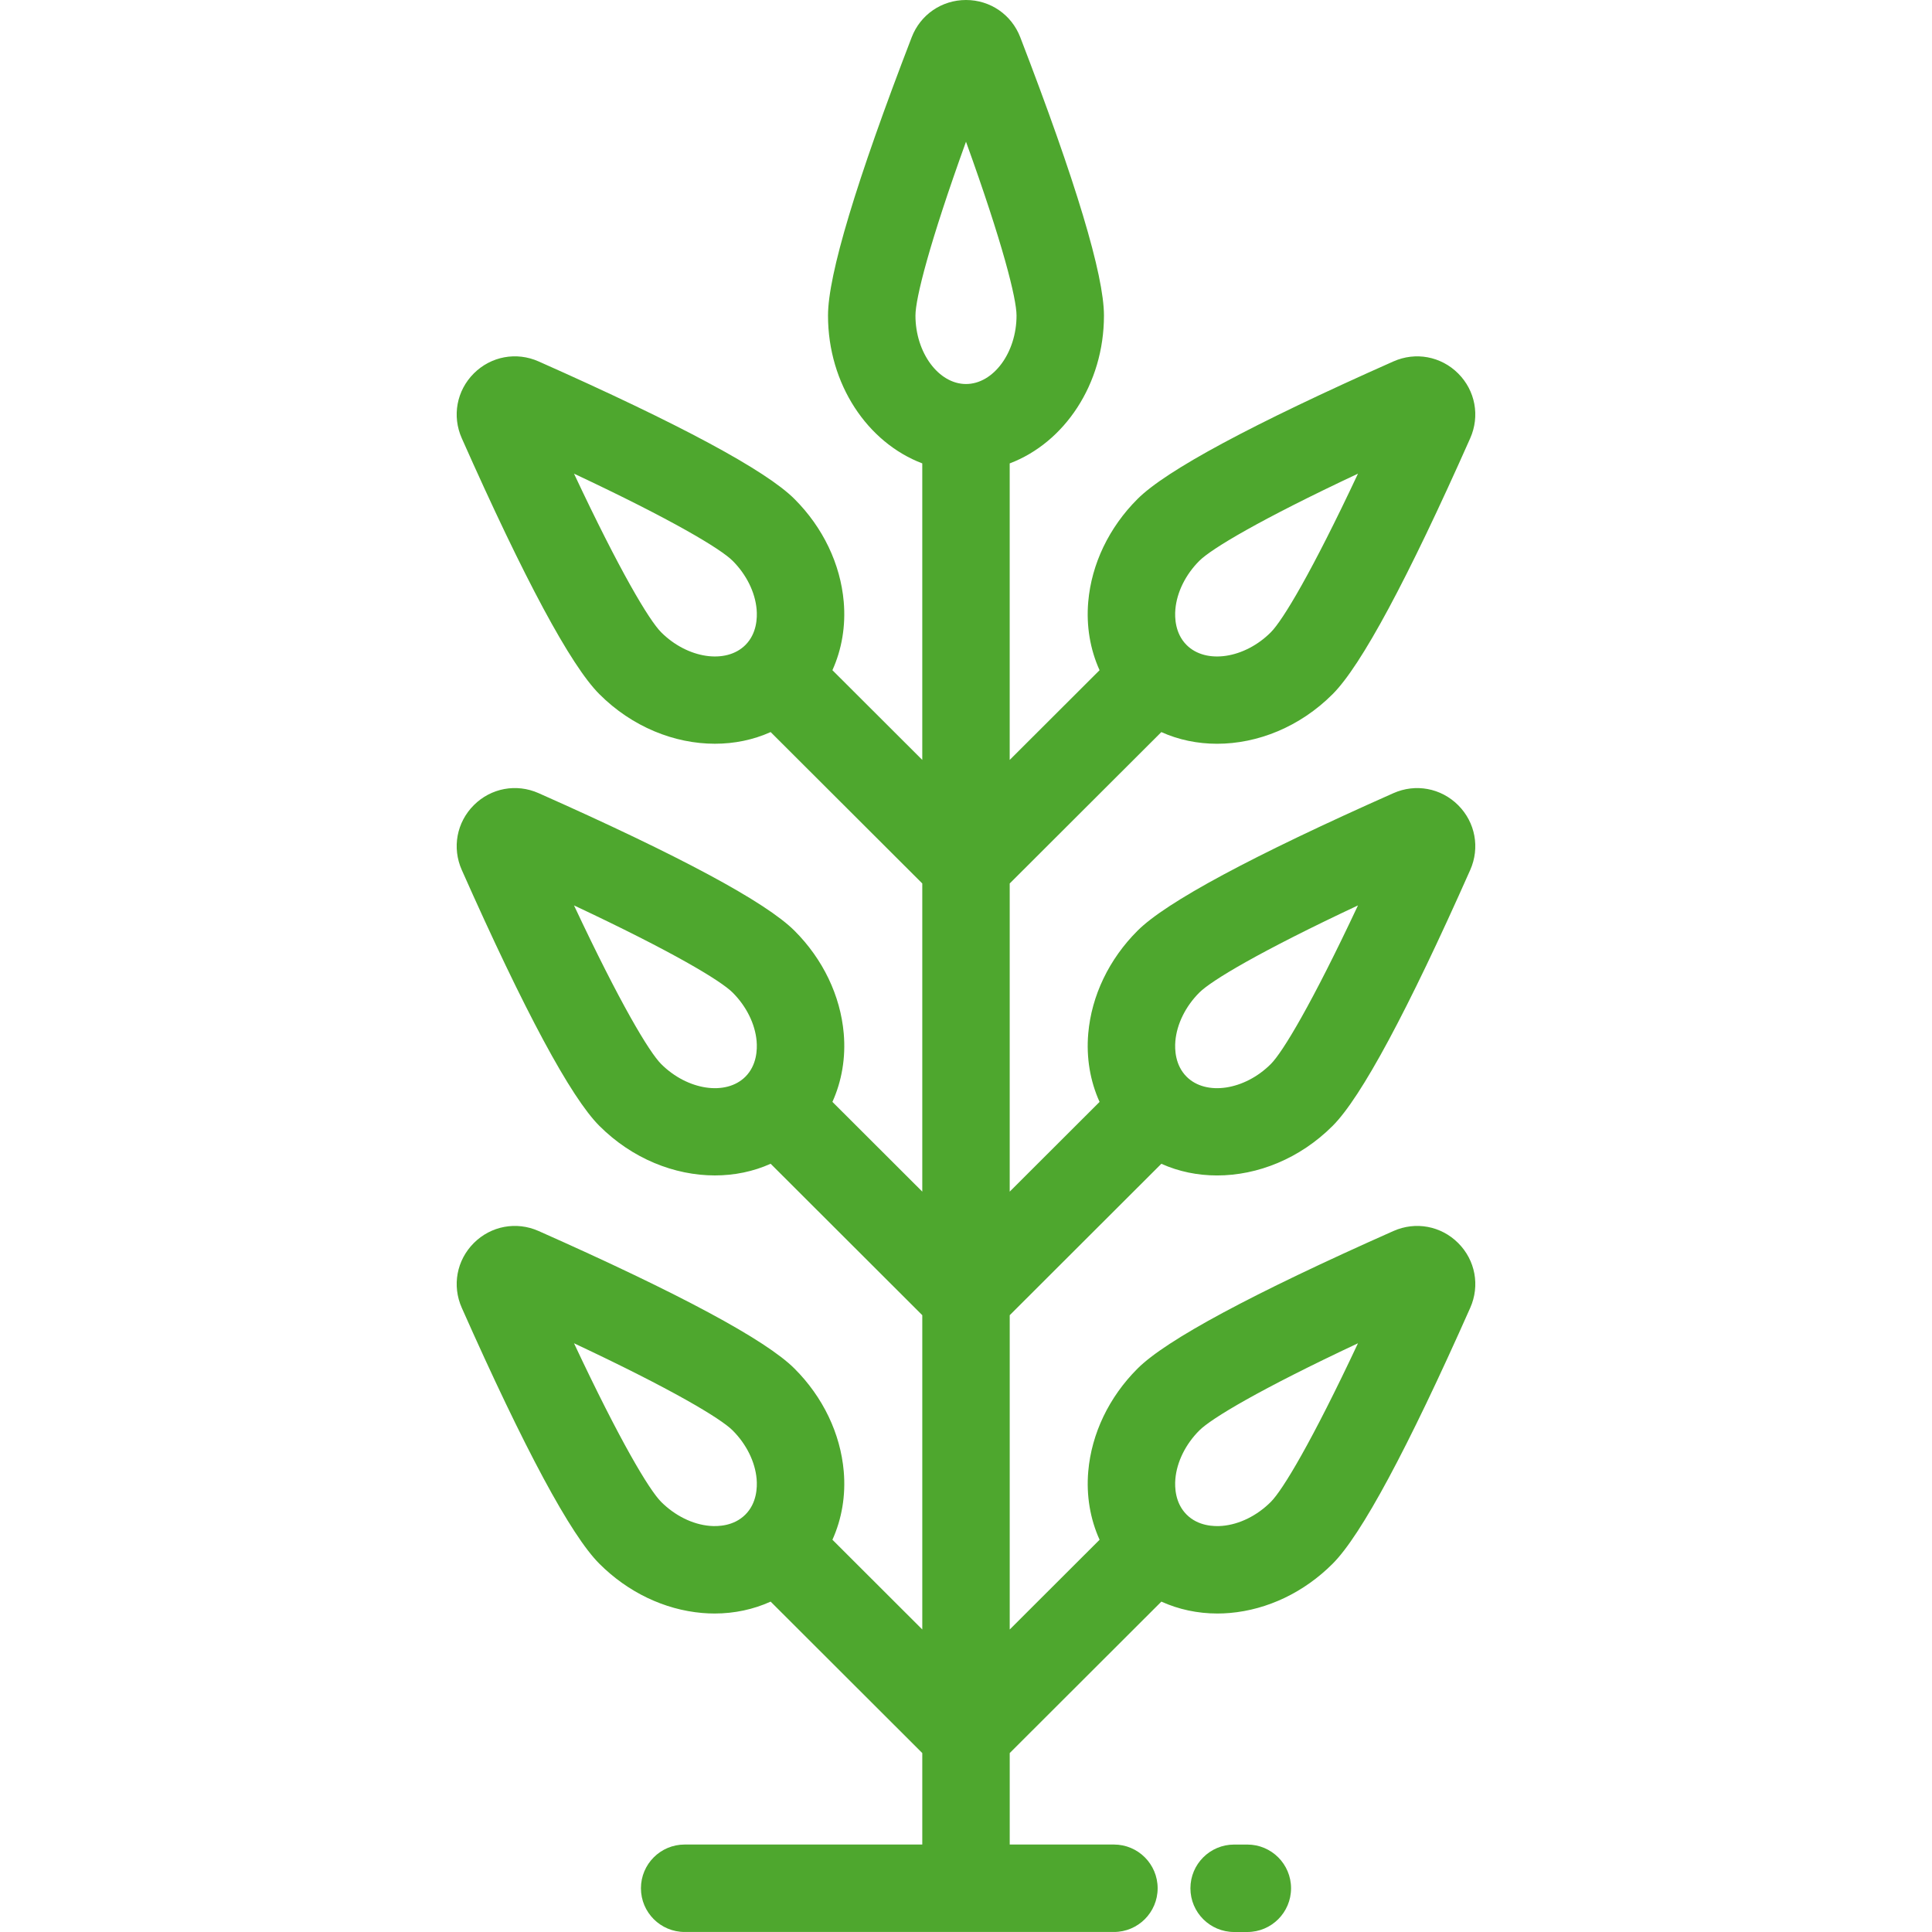 <!DOCTYPE svg PUBLIC "-//W3C//DTD SVG 1.1//EN" "http://www.w3.org/Graphics/SVG/1.1/DTD/svg11.dtd">
<!-- Uploaded to: SVG Repo, www.svgrepo.com, Transformed by: SVG Repo Mixer Tools -->
<svg fill="#4EA72E" height="800px" width="800px" version="1.1" id="Layer_1" xmlns="http://www.w3.org/2000/svg" xmlns:xlink="http://www.w3.org/1999/xlink" viewBox="0 0 512 512" xml:space="preserve">
<g id="SVGRepo_bgCarrier" stroke-width="0"/>
<g id="SVGRepo_tracerCarrier" stroke-linecap="round" stroke-linejoin="round"/>
<g id="SVGRepo_iconCarrier"> <g> <g> <path d="M386.437,329.421c-4.548-4.548-11.284-5.801-17.163-3.189c-37.433,16.616-60.251,28.885-67.822,36.463 c-7.544,7.538-12.179,17.206-13.051,27.225c-0.558,6.407,0.516,12.637,3.001,18.131l-23.814,23.782v-83.289h-0.003l40.187-40.131 c4.588,2.069,9.623,3.095,14.771,3.094c10.715,0,21.922-4.44,30.616-13.133c7.576-7.567,19.847-30.387,36.467-67.826 c2.61-5.879,1.357-12.617-3.192-17.164c-4.55-4.549-11.288-5.799-17.163-3.189c-37.433,16.616-60.251,28.885-67.823,36.463 c-7.544,7.538-12.177,17.206-13.05,27.225c-0.558,6.406,0.514,12.636,3.001,18.131l-23.815,23.781v-81.666l40.185-40.121 c4.588,2.069,9.621,3.095,14.769,3.095c10.718,0,21.927-4.443,30.62-13.145c7.576-7.567,19.847-30.387,36.467-67.826 c2.61-5.879,1.357-12.617-3.192-17.164c-4.55-4.548-11.288-5.799-17.163-3.189c-37.433,16.616-60.251,28.885-67.822,36.463 c-7.545,7.538-12.179,17.208-13.051,27.231c-0.558,6.409,0.514,12.64,3.001,18.135l-23.815,23.777v-78.581 c14.499-5.49,24.981-20.973,24.981-39.18c0-10.74-7.461-35.55-22.174-73.741C268.08,3.879,262.43,0,255.998,0 c-6.432,0-12.081,3.879-14.392,9.88c-14.714,38.193-22.175,63.003-22.175,73.742c0,18.207,10.481,33.69,24.981,39.18v78.581 l-23.814-23.776c2.485-5.494,3.558-11.727,3-18.135c-0.872-10.022-5.506-19.692-13.051-27.231 c-7.571-7.579-30.39-19.846-67.82-36.463c-5.876-2.61-12.615-1.359-17.163,3.189c-4.549,4.548-5.802,11.285-3.192,17.164 c16.621,37.438,28.891,60.258,36.458,67.816c8.698,8.707,19.909,13.153,30.63,13.153c5.146,0,10.179-1.025,14.767-3.095 l40.187,40.122v81.666l-23.814-23.781c2.485-5.493,3.559-11.724,3.001-18.132c-0.872-10.018-5.506-19.686-13.05-27.225 c-7.572-7.578-30.39-19.847-67.822-36.463c-5.875-2.61-12.615-1.359-17.163,3.189c-4.549,4.548-5.803,11.285-3.192,17.164 c16.621,37.438,28.891,60.258,36.462,67.821c8.699,8.698,19.903,13.138,30.622,13.137c5.146,0,10.18-1.025,14.769-3.095 l40.189,40.133v83.29l-23.814-23.781c2.485-5.493,3.558-11.724,3-18.131c-0.872-10.019-5.507-19.687-13.051-27.225 c-7.571-7.579-30.39-19.847-67.82-36.463c-5.874-2.609-12.615-1.359-17.163,3.189c-4.548,4.548-5.803,11.285-3.192,17.165 c16.622,37.44,28.891,60.258,36.458,67.816c7.541,7.547,17.212,12.184,27.234,13.055c1.112,0.096,2.218,0.145,3.316,0.145 c5.241,0,10.296-1.09,14.845-3.153l40.188,40.133v24.242h-62.973c-6.398,0-11.586,5.187-11.586,11.587s5.188,11.586,11.586,11.586 h113.76c6.398,0,11.586-5.187,11.586-11.586s-5.188-11.587-11.586-11.587h-27.614v-24.242l40.188-40.133 c4.548,2.062,9.603,3.153,14.845,3.153c1.097,0,2.205-0.049,3.316-0.145c10.021-0.87,19.694-5.507,27.225-13.046 c7.576-7.566,19.845-30.386,36.467-67.825C392.239,340.706,390.986,333.969,386.437,329.421z M311.484,275.892 c0.395-4.528,2.709-9.211,6.348-12.847c0.003-0.003,0.007-0.006,0.01-0.009c3.167-3.171,16.052-10.901,42.037-23.095 c-12.197,25.989-19.925,38.87-23.101,42.042c-6.955,6.955-17.175,8.492-22.312,3.361c0,0,0,0-0.001-0.001 C311.42,282.298,311.29,278.116,311.484,275.892z M311.485,161.481c0.394-4.533,2.708-9.217,6.348-12.853 c0.003-0.003,0.007-0.006,0.01-0.009c3.167-3.171,16.052-10.901,42.037-23.095c-12.197,25.989-19.926,38.872-23.105,42.046 c-6.952,6.959-17.172,8.5-22.31,3.368C311.42,167.893,311.29,163.706,311.485,161.481z M197.539,170.932 c-5.146,5.139-15.365,3.596-22.325-3.372c-3.17-3.167-10.898-16.05-23.097-42.037c25.989,12.196,38.87,19.924,42.037,23.095 c0.003,0.003,0.007,0.006,0.01,0.009c3.64,3.636,5.954,8.32,6.348,12.853C200.707,163.706,200.578,167.893,197.539,170.932z M197.537,285.338c-5.141,5.137-15.365,3.6-22.324-3.36c-3.17-3.167-10.898-16.05-23.097-42.037 c25.989,12.196,38.87,19.924,42.037,23.095c0.003,0.003,0.007,0.006,0.01,0.009c3.64,3.636,5.954,8.319,6.348,12.847 C200.706,278.115,200.576,282.298,197.537,285.338z M197.534,401.378c-0.003,0.003-0.006,0.006-0.009,0.008 c-0.001,0.001-0.002,0.002-0.003,0.003c-3.048,3.044-7.227,3.177-9.452,2.982c-4.528-0.393-9.21-2.707-12.856-6.355 c-3.17-3.167-10.898-16.051-23.097-42.038c25.989,12.196,38.87,19.924,42.037,23.095c0.003,0.003,0.007,0.006,0.01,0.009 c3.641,3.636,5.954,8.319,6.348,12.847C200.705,394.152,200.575,398.333,197.534,401.378z M255.998,101.768 c-7.26,0-13.394-8.309-13.394-18.145c0.001-4.501,3.649-19.091,13.394-46.071c9.747,26.984,13.394,41.57,13.394,46.071 C269.392,93.459,263.258,101.768,255.998,101.768z M336.775,398.026c-3.637,3.641-8.319,5.953-12.847,6.347 c-2.226,0.195-6.411,0.061-9.463-2.99c-3.045-3.045-3.175-7.228-2.981-9.451c0.395-4.528,2.709-9.211,6.348-12.847 c0.003-0.003,0.007-0.006,0.01-0.009c3.167-3.171,16.052-10.901,42.037-23.095C347.681,381.968,339.953,394.852,336.775,398.026z"/> </g> </g> <g> <g> <path d="M330.557,488.827h-3.496c-6.398,0-11.587,5.187-11.587,11.586c0,6.399,5.188,11.587,11.587,11.587h3.496 c6.398,0,11.586-5.187,11.586-11.587C342.144,494.014,336.956,488.827,330.557,488.827z"/> </g> </g> </g>
</svg>